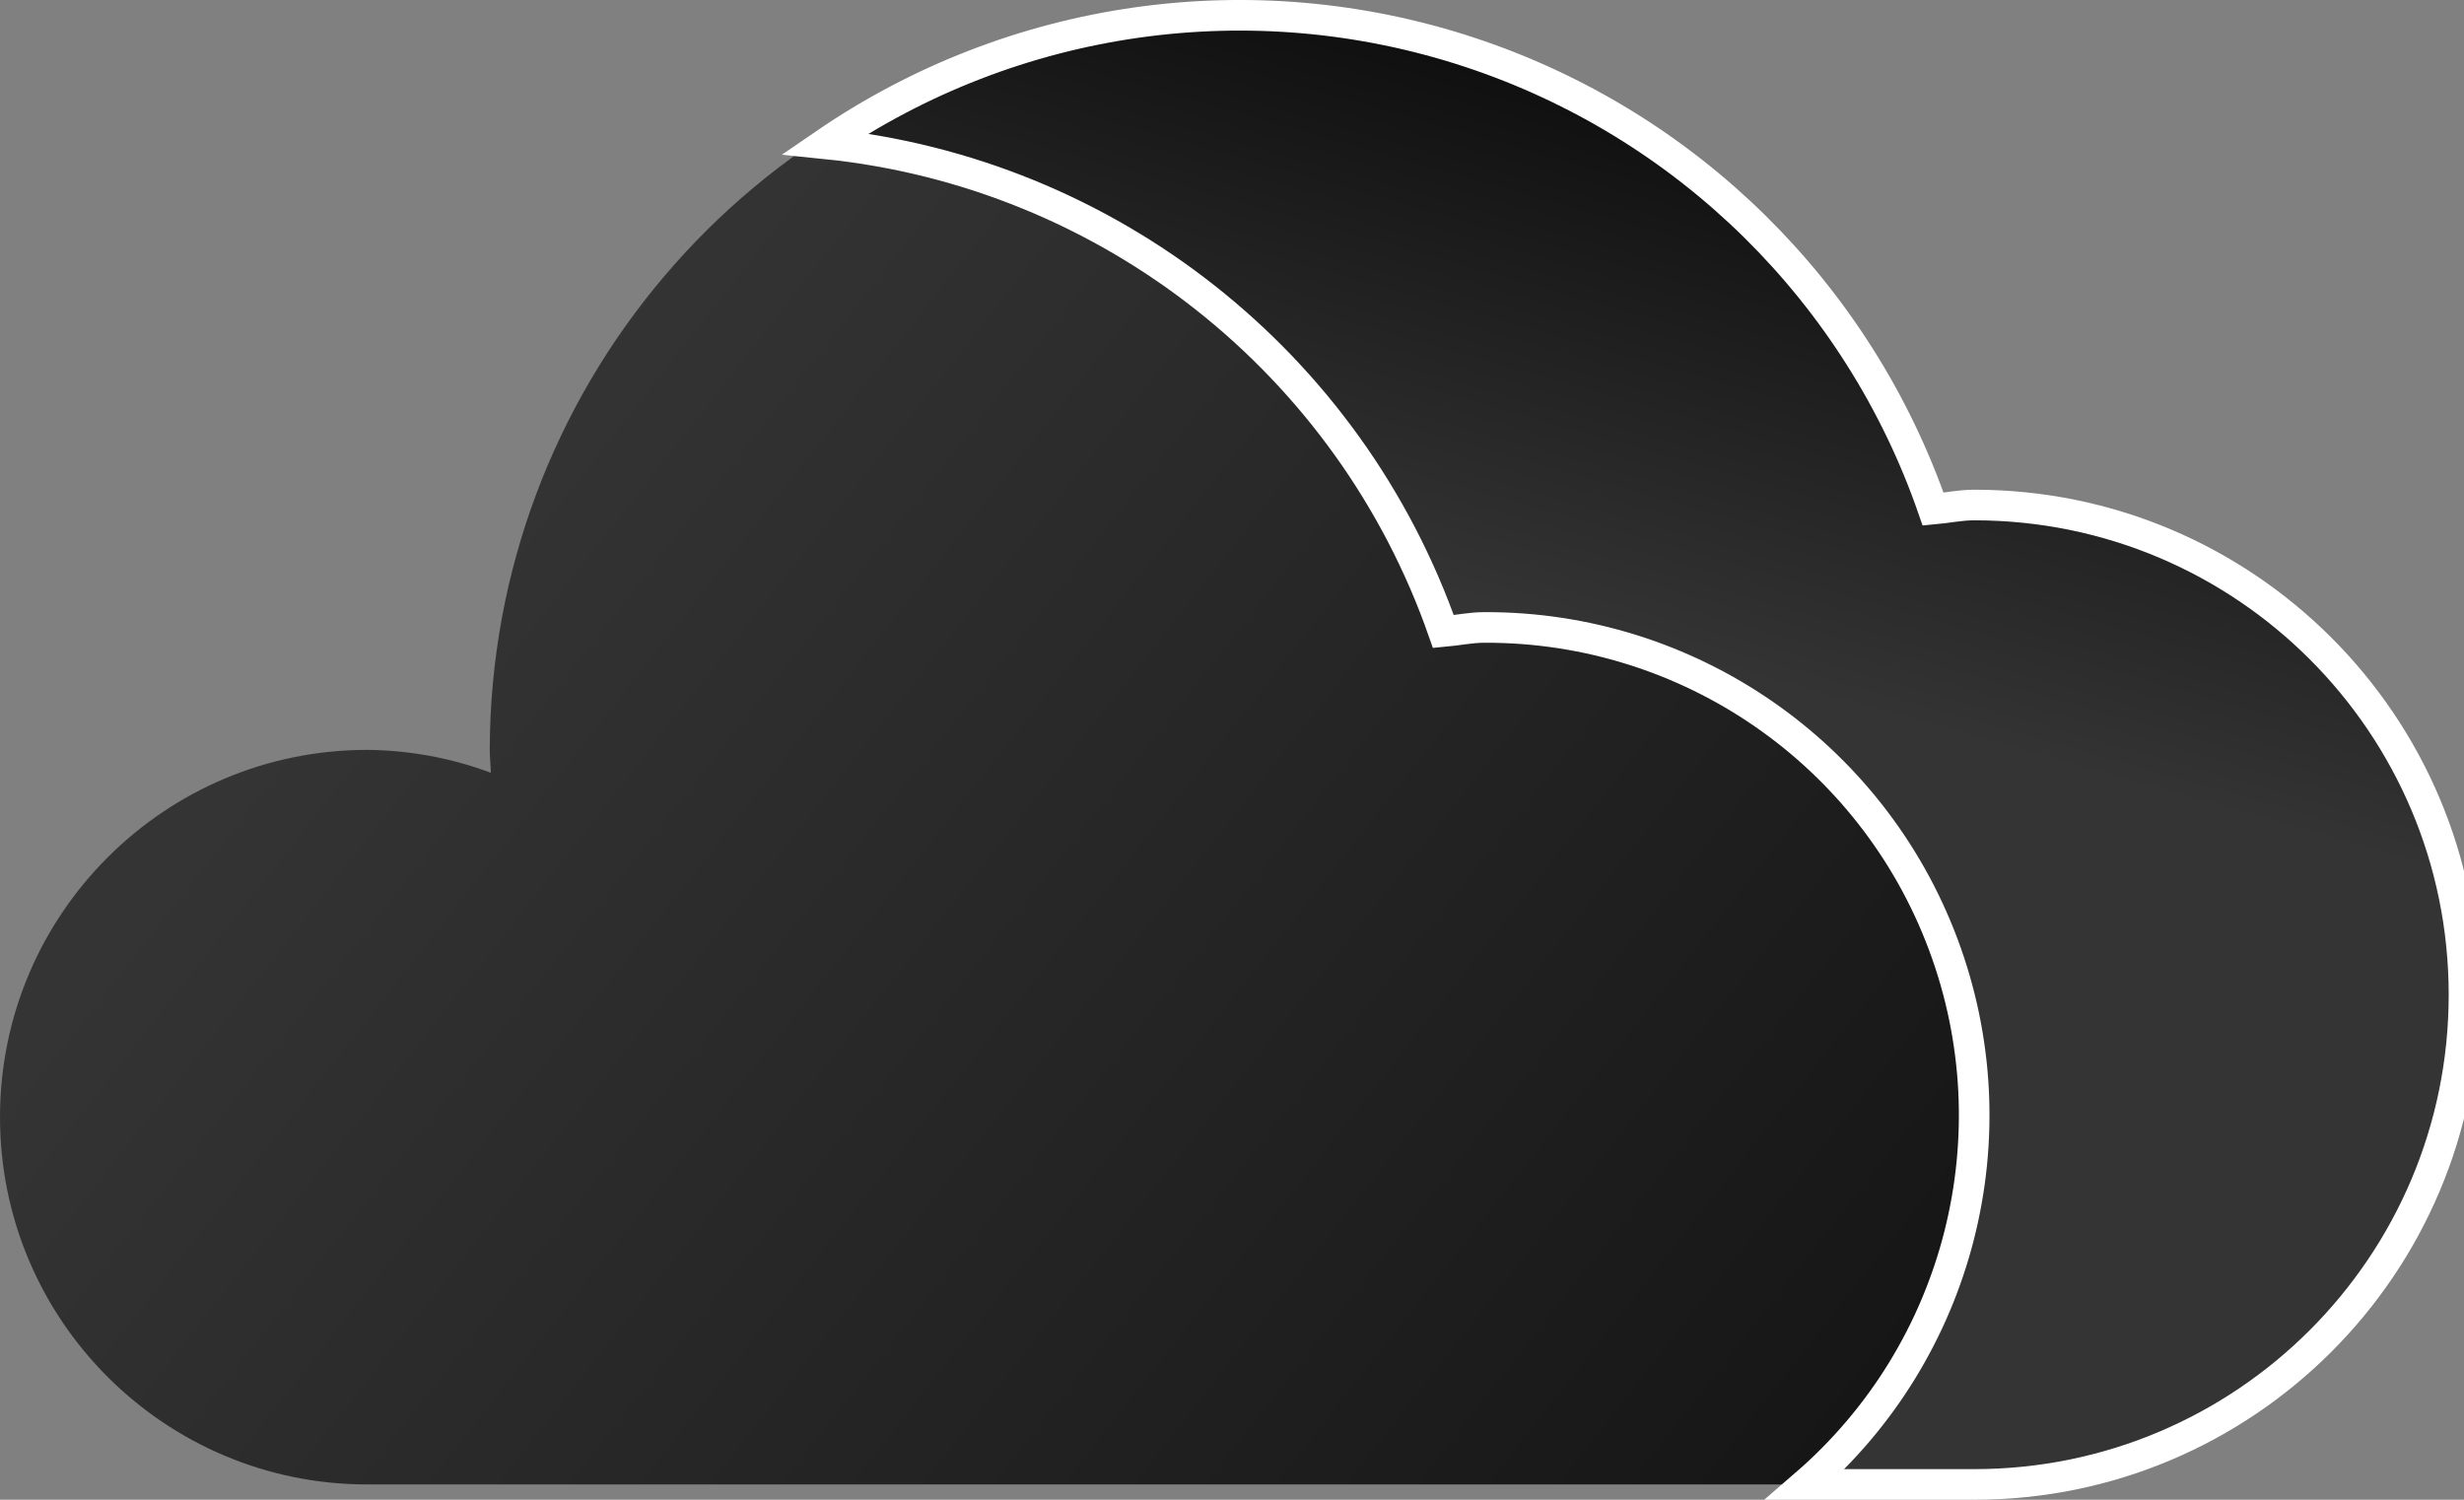 <svg width="161" height="98" viewBox="0 0 161 98" fill="none" xmlns="http://www.w3.org/2000/svg">
<rect x="0" y="0" width="161" height="98" fill="#808080" stroke="none"/>
<path fill-rule="evenodd" clip-rule="evenodd" d="M128 33C127.08 33 126.208 33.192 125.312 33.272C117.595 11.192 95.086 -2.111 72.022 1.777C48.957 5.664 32.053 25.61 32 49C32 49.504 32.064 49.992 32.072 50.496C29.489 49.531 26.757 49.026 24 49C10.745 49 0 59.745 0 73C0 86.255 10.745 97 24 97H128C145.673 97 160 82.673 160 65C160 47.327 145.673 33 128 33Z" fill="url(#paint0_linear)"/>
<path d="M129 33C128.08 33 127.208 33.192 126.312 33.272C121.424 19.139 110.22 8.096 96.018 3.412C81.816 -1.272 66.241 0.94 53.904 9.392C72.421 11.272 88.175 23.701 94.312 41.272C95.208 41.192 96.08 41 97 41C110.338 40.952 122.296 49.213 126.971 61.705C131.647 74.196 128.051 88.278 117.96 97H129C146.673 97 161 82.673 161 65C161 47.327 146.673 33 129 33Z" fill="url(#paint1_linear)" stroke="white" stroke-width="2"/>
<defs>
<linearGradient id="paint0_linear" x1="30.488" y1="31.829" x2="179.271" y2="148.441" gradientUnits="userSpaceOnUse">
<stop stop-color="#343434"/>
<stop offset="1"/>
</linearGradient>
<linearGradient id="paint1_linear" x1="116.417" y1="44.966" x2="129.574" y2="-1.566" gradientUnits="userSpaceOnUse">
<stop stop-color="#343434"/>
<stop offset="1"/>
</linearGradient>
</defs>
</svg>
